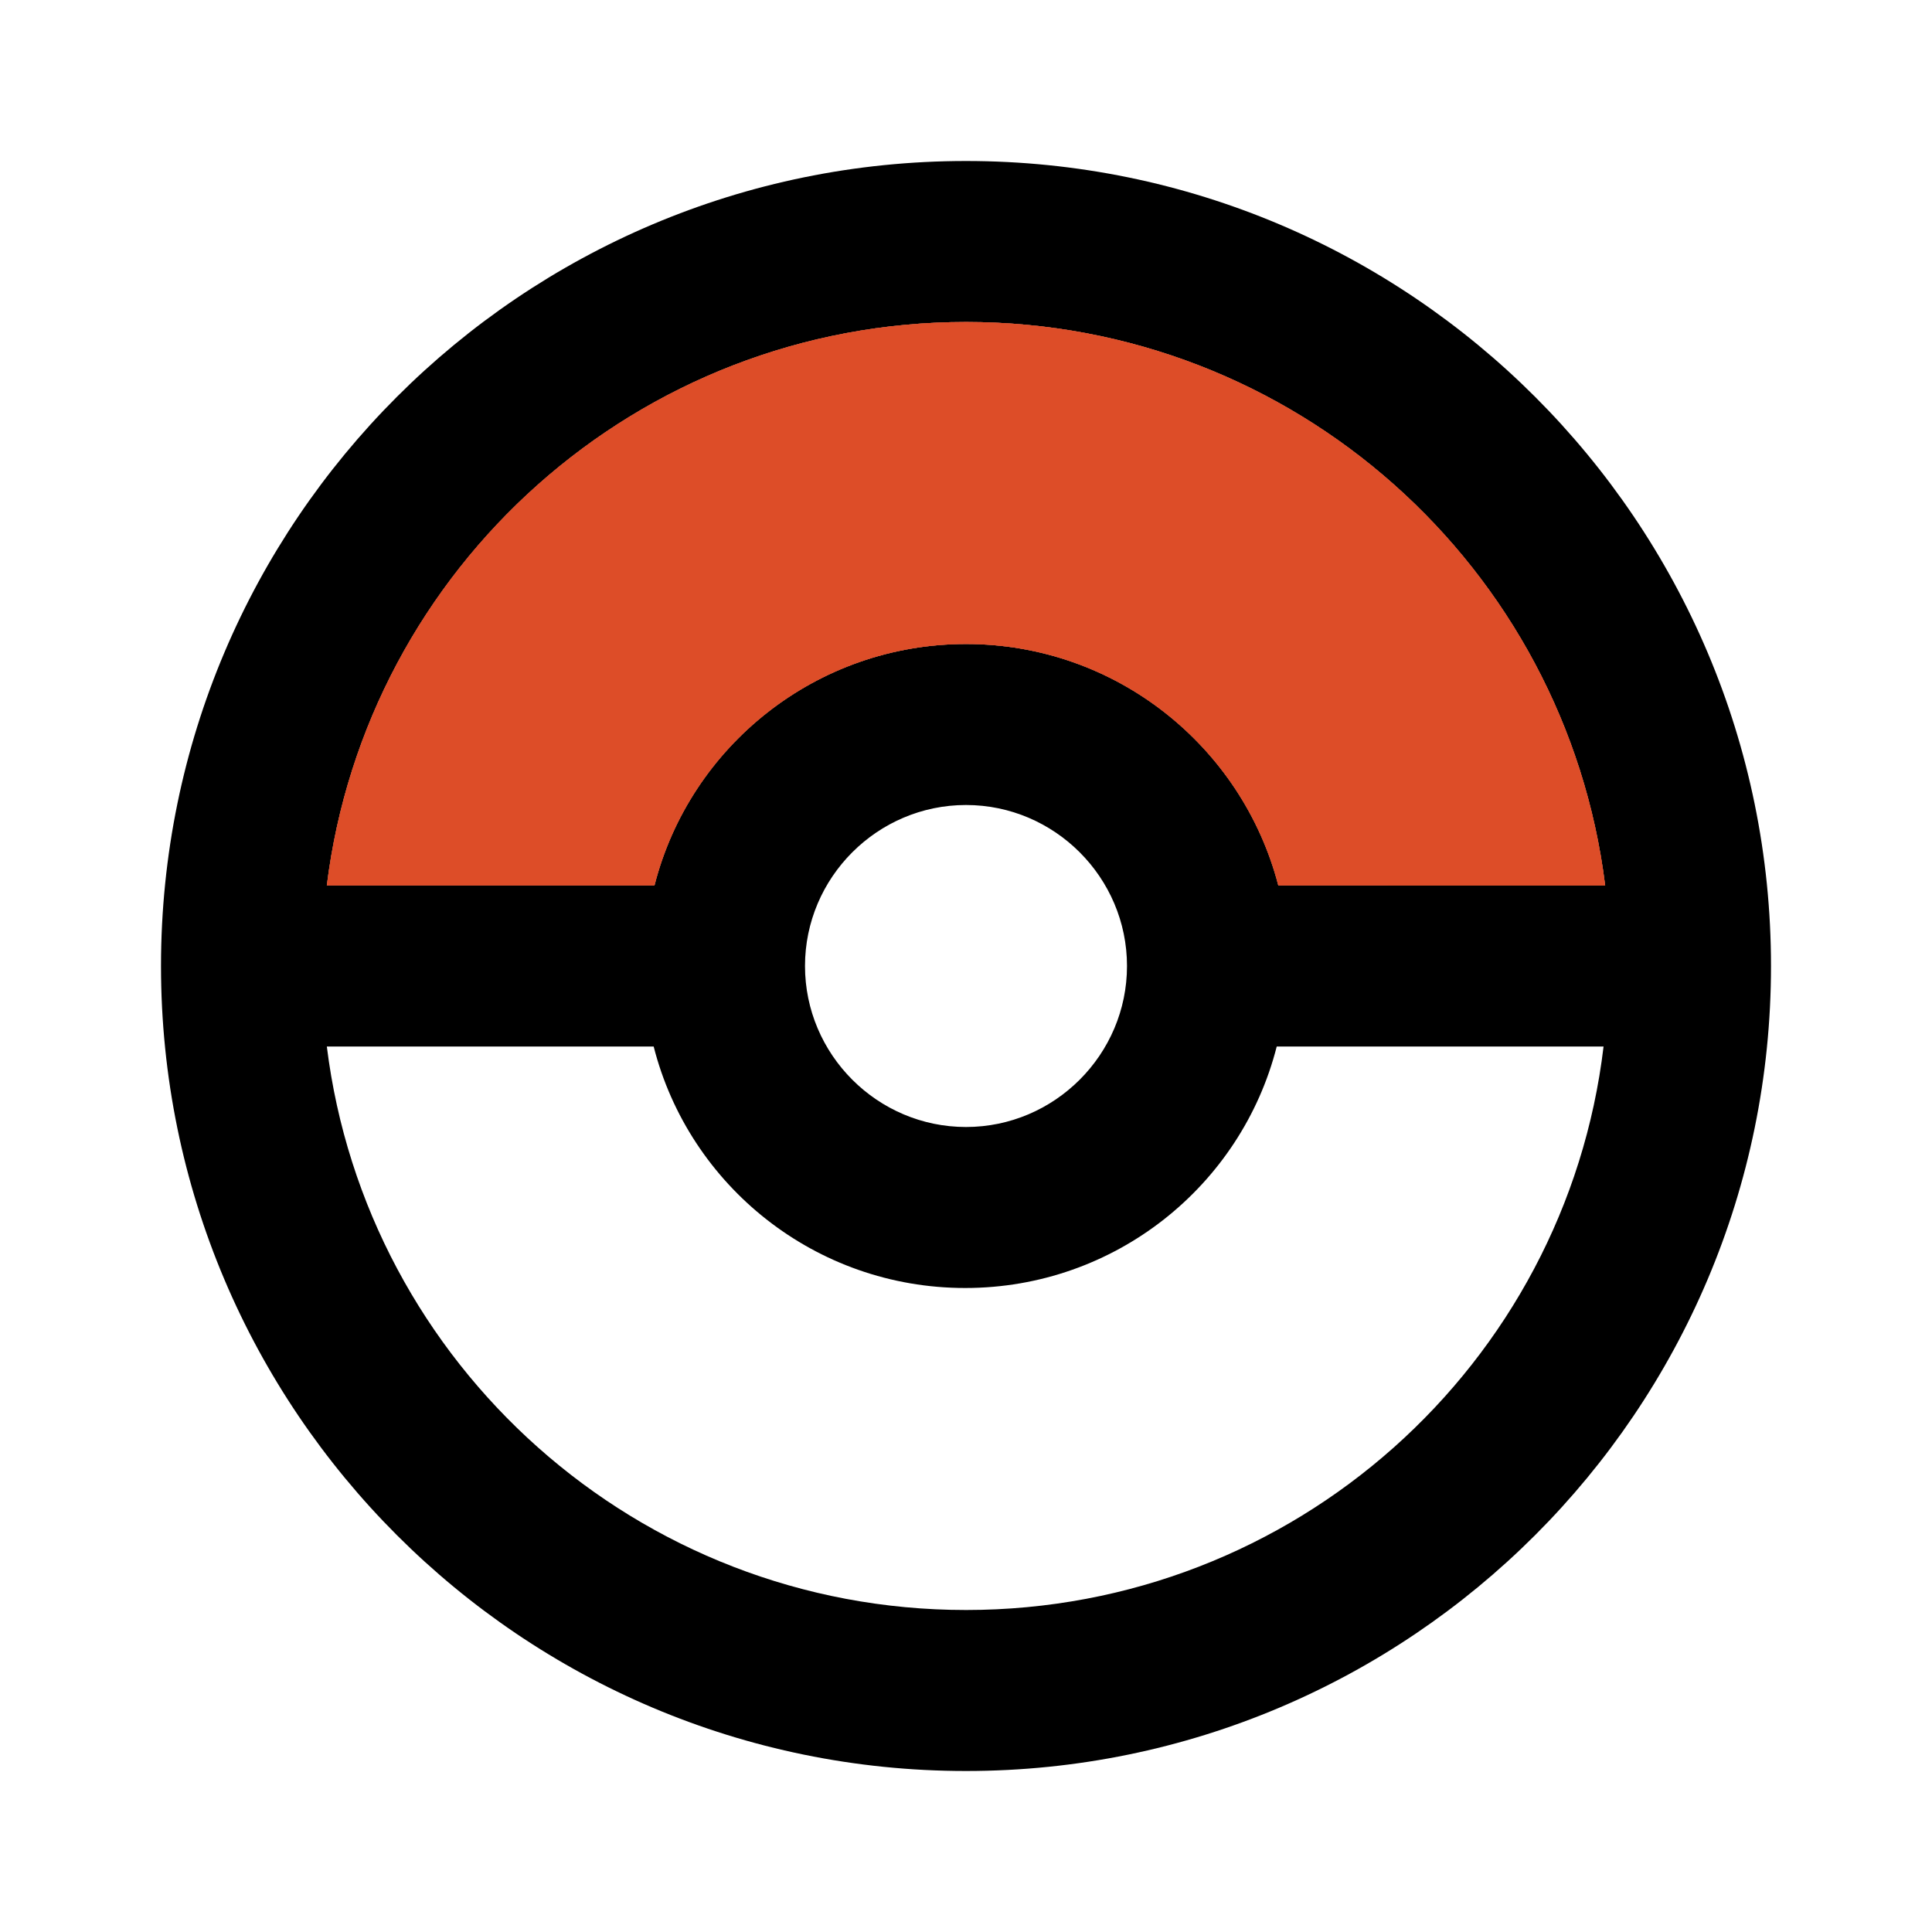 <?xml version="1.0" encoding="UTF-8" standalone="no"?>
<svg
   width="32"
   height="32"
   viewBox="0 0 24 24"
   version="1.1"
   id="svg2"
   xmlns:xlink="http://www.w3.org/1999/xlink"
   xmlns="http://www.w3.org/2000/svg"
   xmlns:svg="http://www.w3.org/2000/svg">
  <defs
     id="defs2" />
  <!-- Icon from Google Material Icons by Material Design Authors - https://github.com/material-icons/material-icons/blob/master/LICENSE -->
  <path
     fill="currentColor"
     d="m 12,4 c 4.08,0 7.45,3.05 7.94,7 H 15.88 C 15.43,9.27 13.86,8 12,8 10.14,8 8.57,9.27 8.13,11 H 4.06 C 4.55,7.05 7.92,4 12,4"
     opacity="0.3"
     id="path1"
     style="fill:#db3e17;fill-opacity:1;fill-rule:nonzero" />
  <path
     fill="currentColor"
     d="M 12,2 C 6.48,2 2,6.48 2,12 2,17.52 6.48,22 12,22 17.52,22 22,17.52 22,12 22,6.48 17.52,2 12,2 m 0,2 c 4.08,0 7.45,3.05 7.94,7 H 15.88 C 15.43,9.27 13.86,8 12,8 10.14,8 8.57,9.27 8.13,11 H 4.06 C 4.55,7.05 7.92,4 12,4 m 2,8 c 0,1.1 -0.9,2 -2,2 -1.1,0 -2,-0.9 -2,-2 0,-1.1 0.9,-2 2,-2 1.1,0 2,0.9 2,2 m -2,8 C 7.92,20 4.55,16.95 4.06,13 h 4.06 c 0.44,1.73 2.01,3 3.87,3 1.86,0 3.43,-1.27 3.87,-3 h 4.06 c -0.47,3.95 -3.84,7 -7.92,7"
     id="path2" />
  <use
     x="0"
     y="0"
     xlink:href="#path1"
     id="use2" />
  <use
     x="0"
     y="0"
     xlink:href="#use2"
     id="use3" />
  <use
     x="0"
     y="0"
     xlink:href="#use3"
     id="use4" />
  <use
     x="0"
     y="0"
     xlink:href="#use4"
     id="use5" />
  <use
     x="0"
     y="0"
     xlink:href="#use5"
     id="use6" />
  <use
     x="0"
     y="0"
     xlink:href="#use6"
     id="use7" />
</svg>
